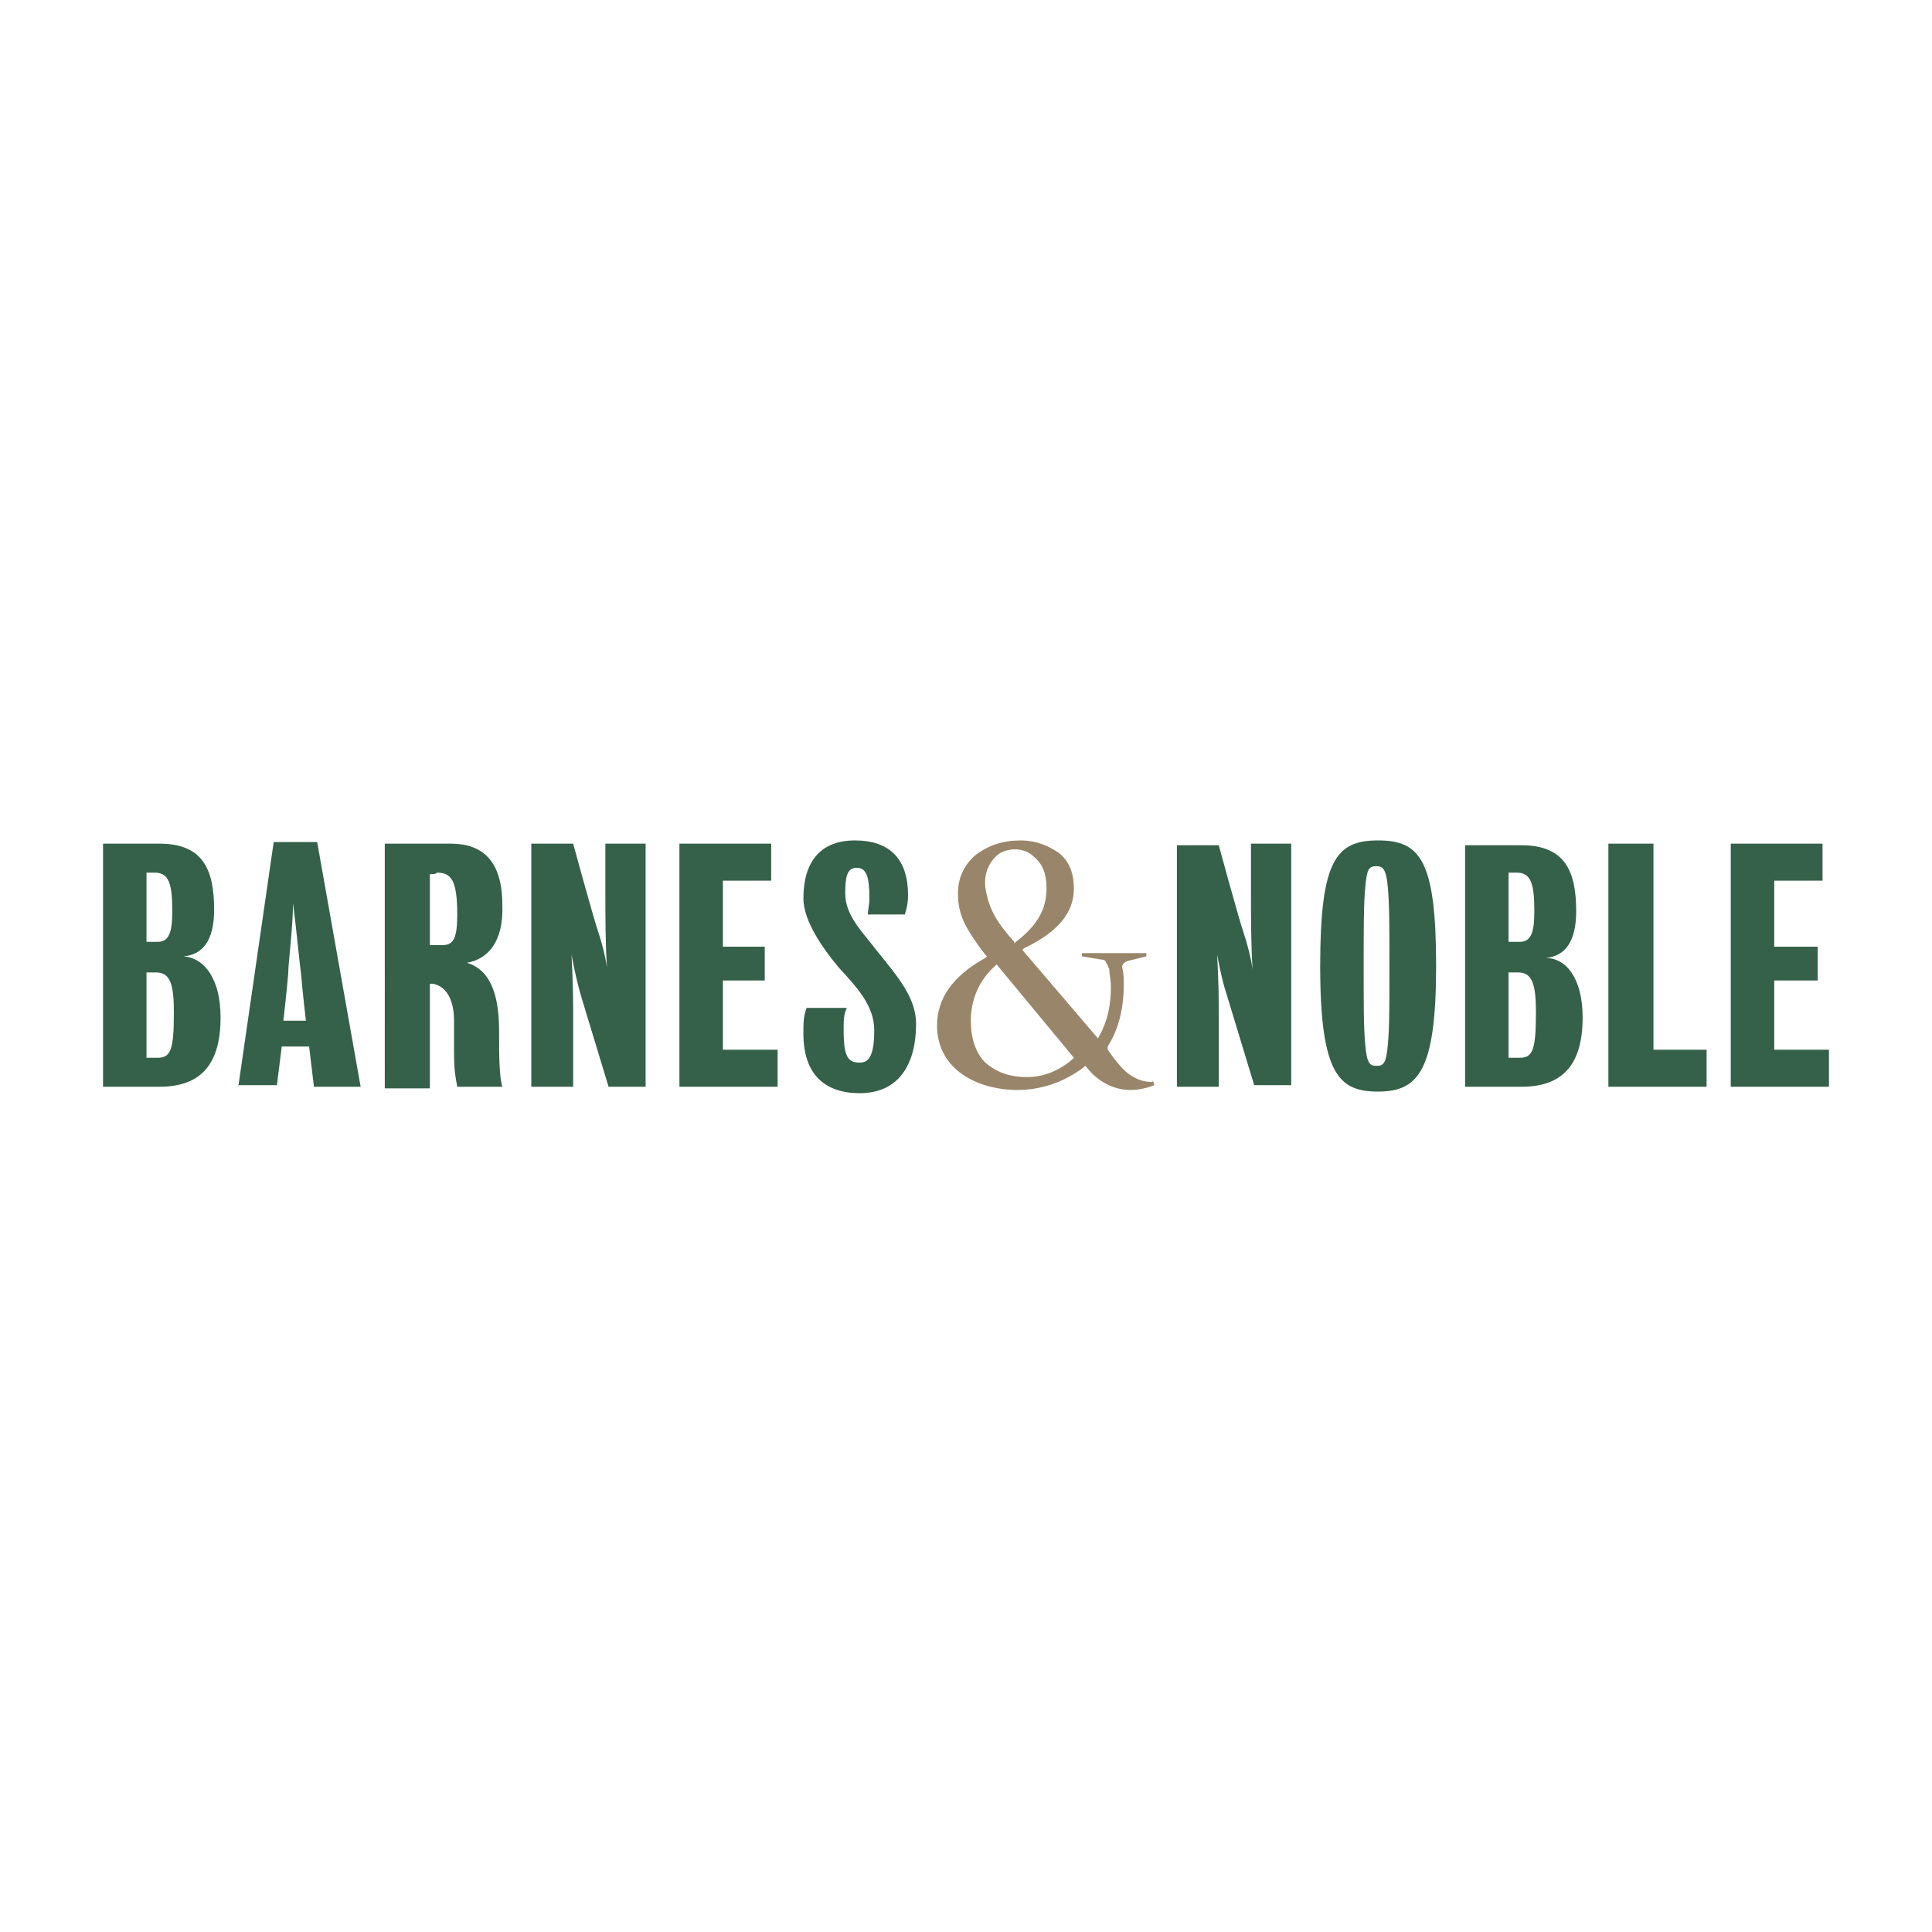 <?xml version="1.0" encoding="utf-8"?>
<svg version="1.1" id="Layer_1" xmlns="http://www.w3.org/2000/svg" xmlns:xlink="http://www.w3.org/1999/xlink" x="0px" y="0px" viewBox="0 0 120 60" style="enable-background:new 0 0 120 60" xml:space="preserve" height="1em" width="1em">
  <style type="text/css">
    .st1{fill:#35614A}
  </style>
  <g>
    <g>
      <path d="M66.6,35.8c-0.8,0.7-1.8,1.1-2.8,1.1c-1.1,0-1.9-0.3-2.6-0.9c-0.6-0.6-0.9-1.5-0.9-2.6c0-1.3,0.5-2.5,1.5-3.4
			l0.1-0.1l4.8,5.8L66.6,35.8z M61.2,25.1c-0.1-0.9,0.3-1.7,0.9-2.1c0.7-0.4,1.6-0.3,2.1,0.2c0.6,0.5,0.8,1.1,0.8,2
			c0,1.3-0.6,2.3-1.9,3.3l-0.1,0.1L63,28.5C62,27.4,61.4,26.5,61.2,25.1 M71.5,37.2c-0.5,0-1-0.2-1.4-0.5c-0.4-0.3-0.8-0.8-1.3-1.5
			l0-0.1l0-0.1c0.7-1.1,1-2.4,1-3.9c0-0.3,0-0.7-0.1-1c0-0.2,0.1-0.3,0.3-0.4l1.2-0.3v-0.2c-0.2,0-0.5,0-0.8,0c-0.7,0-1.5,0-2.2,0
			c-0.3,0-0.7,0-1,0v0.2l1.2,0.2c0.2,0,0.3,0.1,0.3,0.2c0.1,0.1,0.1,0.2,0.2,0.4c0,0.3,0.1,0.7,0.1,1.1c0,1.1-0.2,2.1-0.7,3
			l-0.1,0.2L63.5,29l0.1-0.1c2.1-1,3.1-2.2,3.1-3.7c0-1-0.3-1.7-0.9-2.2c-0.7-0.5-1.5-0.8-2.4-0.8c-1.1,0-2,0.3-2.8,0.9
			c-0.7,0.6-1.1,1.4-1.1,2.4c0,0.6,0.1,1.1,0.3,1.6c0.2,0.5,0.7,1.3,1.4,2.2l0.1,0.1l-0.1,0.1c-2,1.1-3,2.5-3,4.2
			c0,1.2,0.5,2.2,1.4,2.9c0.9,0.7,2.2,1.1,3.6,1.1c1.5,0,2.9-0.5,4.1-1.4l0.1-0.1l0.1,0.1c0.7,0.9,1.7,1.4,2.7,1.4
			c0.5,0,1-0.1,1.5-0.3l-0.1-0.3C71.6,37.2,71.6,37.2,71.5,37.2" style="fill:#99866A"/>
    </g>
    <g>
      <path class="st1" d="M75.6,29.3c0.1,2,0.1,2.6,0.1,4.4v3.8h-2.6v-15h2.6c0,0,1.2,4.4,1.5,5.3c0.3,0.9,0.5,1.7,0.6,2.4
			c-0.1-1.5-0.1-3.3-0.1-4.8v-3h2.5v15h-2.3c0,0-1.4-4.6-1.7-5.6C76,31.2,75.8,30.4,75.6,29.3"/>
      <path class="st1" d="M89.2,30c0,6.5-1.1,7.8-3.6,7.8c-2.4,0-3.6-1-3.6-7.8c0-6.6,1-7.8,3.6-7.8C88.2,22.2,89.2,23.4,89.2,30
			 M86.3,30c0-2.4,0-3.8-0.1-4.9c-0.1-1.1-0.3-1.3-0.7-1.3c-0.5,0-0.6,0.2-0.7,1.3c-0.1,1-0.1,2.6-0.1,4.9c0,2.7,0,3.8,0.1,4.9
			c0.1,1.2,0.3,1.3,0.7,1.3c0.4,0,0.6-0.1,0.7-1.3C86.3,33.8,86.3,32.7,86.3,30"/>
      <path class="st1" d="M98.3,33.2c0,3.1-1.4,4.3-3.8,4.3H91v-15h3.5c2.7,0,3.4,1.6,3.4,4.1c0,1.9-0.7,2.8-1.9,2.9
			C97.3,29.5,98.3,30.8,98.3,33.2 M93.7,30.4v5.3h0.7c0.8,0,1-0.5,1-2.8c0-1.7-0.2-2.5-1.1-2.5C94.3,30.4,93.7,30.4,93.7,30.4z
			 M93.7,24.2v4.3h0.7c0.7,0,0.9-0.6,0.9-1.9c0-1.7-0.2-2.4-1.1-2.4C94.2,24.2,93.7,24.2,93.7,24.2z"/>
      <polygon class="st1" points="99.9,22.4 99.9,37.5 106,37.5 106,35.2 102.7,35.2 102.7,22.4 		"/>
      <polygon class="st1" points="107.5,22.4 107.5,37.5 113.6,37.5 113.6,35.2 110.2,35.2 110.2,30.9 112.9,30.9 112.9,28.8 
			110.2,28.8 110.2,24.7 113.2,24.7 113.2,22.4 		"/>
      <path class="st1" d="M13.7,33.2c0,3.1-1.4,4.3-3.8,4.3H6.4V22.4h3.5c2.7,0,3.4,1.6,3.4,4.1c0,1.9-0.7,2.8-1.9,2.9
			C12.7,29.5,13.7,30.8,13.7,33.2 M9.1,30.4v5.3h0.7c0.8,0,1-0.5,1-2.8c0-1.7-0.2-2.5-1.1-2.5C9.7,30.4,9.1,30.4,9.1,30.4z
			 M9.1,24.2v4.3h0.7c0.7,0,0.9-0.6,0.9-1.9c0-1.7-0.2-2.4-1.1-2.4H9.1z"/>
      <path class="st1" d="M29,29.8c1.7,0.5,2,2.5,2,4.3c0,1.4,0,2.7,0.2,3.4h-2.8c-0.1-0.6-0.2-0.9-0.2-2.2v-1.9c0-1.2-0.4-2.1-1.3-2.3
			h-0.2v6.5h-2.8V22.4H28c2,0,3.2,1.1,3.2,3.8C31.3,28.6,30.2,29.6,29,29.8 M26.7,24.3v4.4h0.8c0.7,0,0.9-0.5,0.9-1.9
			c0-2.2-0.4-2.6-1.3-2.6C27.2,24.3,26.7,24.3,26.7,24.3z"/>
      <path class="st1" d="M35.5,29.3c0.1,2,0.1,2.6,0.1,4.4v3.8h-2.6V22.4h2.6c0,0,1.2,4.4,1.5,5.3c0.3,0.9,0.5,1.7,0.6,2.4
			c-0.1-1.5-0.1-3.3-0.1-4.8v-2.9h2.5v15.1h-2.3c0,0-1.4-4.6-1.7-5.6C35.9,31.2,35.7,30.4,35.5,29.3"/>
      <polygon class="st1" points="42.2,22.4 42.2,37.5 48.3,37.5 48.3,35.2 44.9,35.2 44.9,30.9 47.5,30.9 47.5,28.8 44.9,28.8 
			44.9,24.7 47.9,24.7 47.9,22.4 		"/>
      <path class="st1" d="M52.4,34c0,1.7,0.3,2,1,2c0.5,0,0.9-0.3,0.9-2c0-1.5-1-2.6-2.2-3.9c-1-1.2-2.2-2.9-2.2-4.3
			c0-2.2,1-3.6,3.2-3.6c2.2,0,3.3,1.2,3.3,3.4c0,0.5-0.1,0.9-0.2,1.2h-2.3c0-0.2,0.1-0.6,0.1-1c0-1.4-0.2-1.9-0.8-1.9
			c-0.6,0-0.7,0.6-0.7,1.6c0,1.4,1.1,2.4,2,3.6c1.3,1.6,2.4,2.9,2.4,4.5c0,2.4-1,4.3-3.5,4.3c-2.1,0-3.5-1.1-3.5-3.7
			c0-0.6,0-1.1,0.2-1.6h2.5C52.4,33,52.4,33.4,52.4,34"/>
      <path class="st1" d="M14.8,37.5L17,22.3h2.7l2.7,15.2h-2.9L19.2,35h-1.7l-0.3,2.4H14.8z M17.6,33.4H19c0,0-0.2-1.7-0.3-2.9
			c-0.1-0.7-0.3-2.9-0.5-4.4c0,1.5-0.3,3.7-0.3,4.4C17.8,31.7,17.6,33.4,17.6,33.4"/>
    </g>
  </g>
</svg>
